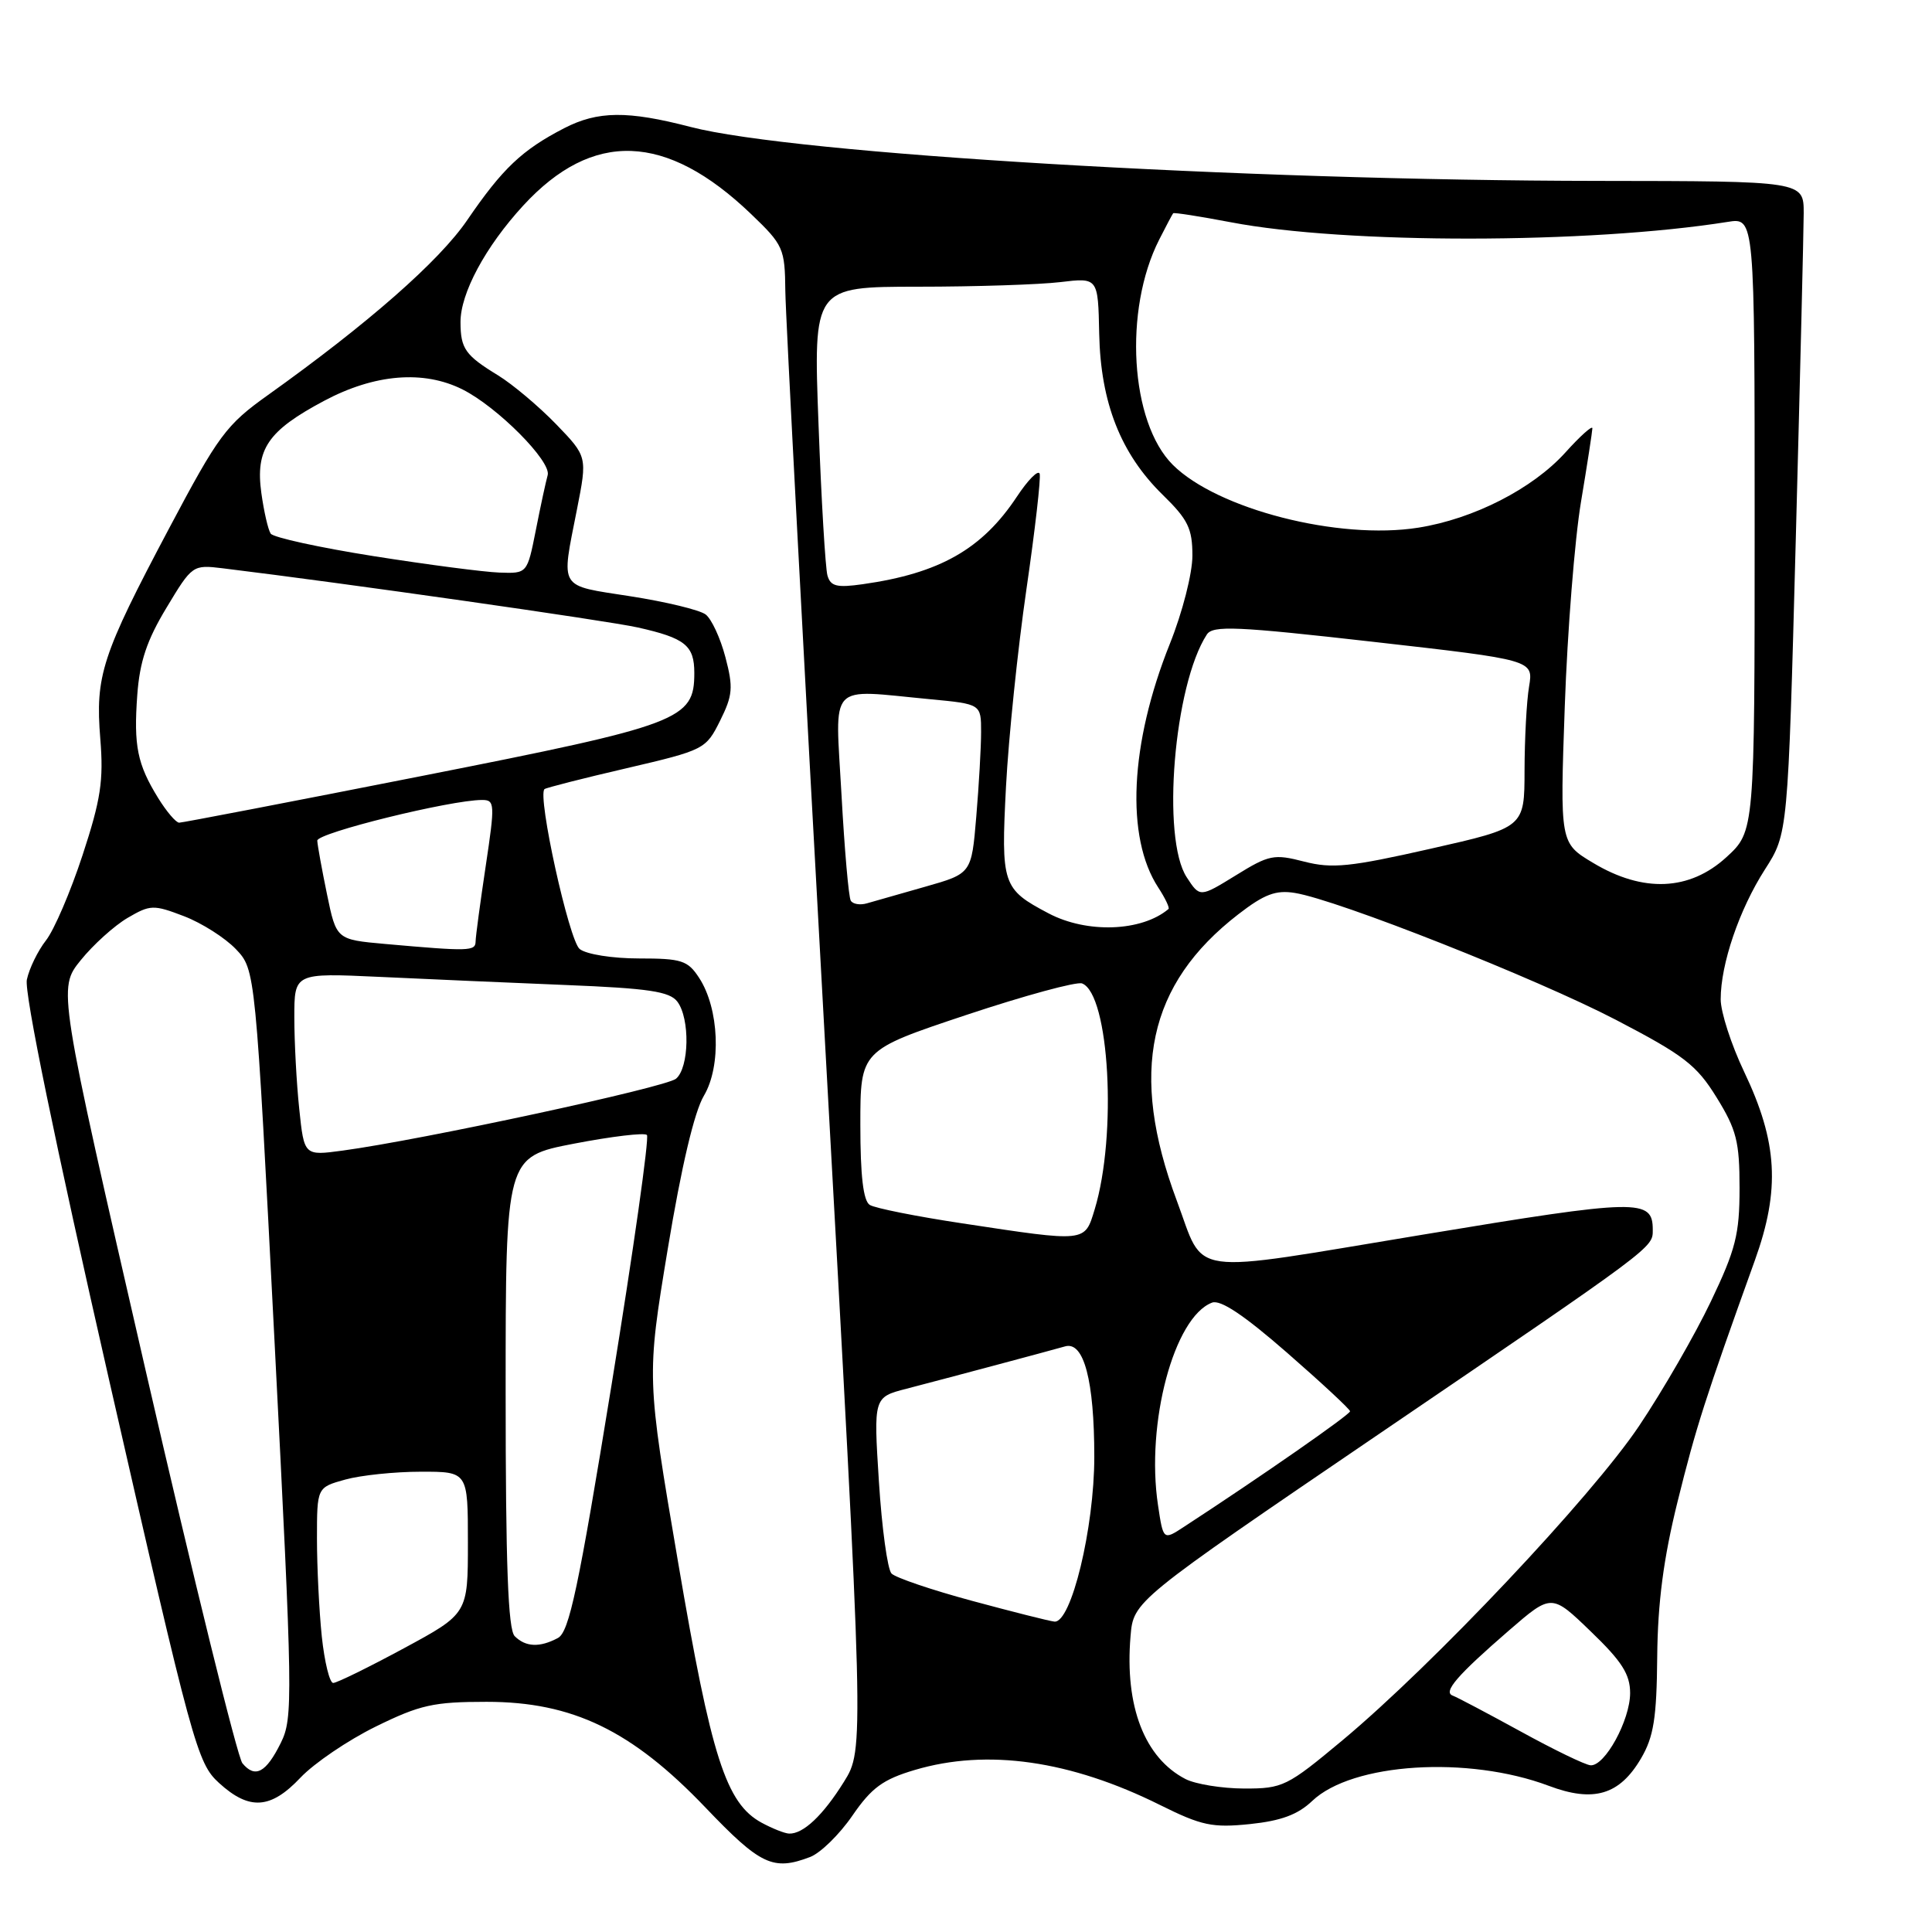 <?xml version="1.0" encoding="UTF-8" standalone="no"?>
<!DOCTYPE svg PUBLIC "-//W3C//DTD SVG 1.1//EN" "http://www.w3.org/Graphics/SVG/1.1/DTD/svg11.dtd" >
<svg xmlns="http://www.w3.org/2000/svg" xmlns:xlink="http://www.w3.org/1999/xlink" version="1.1" viewBox="0 0 256 256">
 <g >
 <path fill="currentColor"
d=" M 107.35 246.06 C 108.71 245.54 111.23 243.08 112.94 240.59 C 115.49 236.88 116.99 235.78 121.21 234.53 C 130.80 231.68 141.84 233.26 153.73 239.18 C 159.22 241.91 160.65 242.21 165.62 241.70 C 169.75 241.27 171.97 240.45 173.88 238.63 C 179.18 233.58 194.52 232.61 205.22 236.63 C 211.16 238.87 214.60 237.85 217.45 232.99 C 219.12 230.14 219.52 227.67 219.59 219.50 C 219.66 212.35 220.42 206.51 222.28 199.00 C 224.73 189.11 225.91 185.41 232.53 167.00 C 235.91 157.60 235.55 151.33 231.10 142.00 C 229.40 138.43 228.00 134.11 228.00 132.41 C 228.00 127.73 230.46 120.52 233.86 115.21 C 236.91 110.46 236.91 110.46 237.95 71.48 C 238.52 50.04 238.99 30.59 239.00 28.25 C 239.00 24.00 239.00 24.00 211.75 23.97 C 164.52 23.92 105.20 20.39 91.50 16.82 C 83.16 14.65 79.21 14.69 74.75 16.99 C 69.16 19.88 66.58 22.33 61.90 29.18 C 58.19 34.61 48.78 42.87 35.50 52.35 C 29.96 56.30 28.95 57.66 22.38 70.06 C 13.49 86.83 12.61 89.53 13.29 97.89 C 13.74 103.42 13.36 105.94 10.94 113.31 C 9.35 118.16 7.17 123.24 6.09 124.61 C 5.02 125.98 3.88 128.31 3.56 129.80 C 3.19 131.49 7.28 151.36 14.49 183.00 C 25.53 231.41 26.13 233.61 29.02 236.25 C 33.04 239.92 35.87 239.73 39.82 235.54 C 41.62 233.64 46.09 230.60 49.77 228.79 C 55.65 225.90 57.43 225.50 64.48 225.50 C 75.87 225.50 83.72 229.29 93.50 239.53 C 100.77 247.14 102.44 247.93 107.35 246.06 Z  M 100.92 241.52 C 96.20 238.95 94.26 232.91 89.85 207.00 C 85.67 182.50 85.67 182.50 88.48 165.50 C 90.29 154.57 92.00 147.32 93.27 145.19 C 95.61 141.25 95.30 133.63 92.63 129.56 C 91.13 127.26 90.31 127.00 84.67 127.00 C 81.15 127.00 77.69 126.45 76.81 125.75 C 75.40 124.63 71.17 105.42 72.15 104.56 C 72.34 104.39 77.22 103.14 83.00 101.80 C 93.33 99.39 93.53 99.28 95.41 95.51 C 97.09 92.13 97.18 91.11 96.12 87.08 C 95.46 84.56 94.28 82.01 93.50 81.42 C 92.71 80.82 88.23 79.74 83.54 79.01 C 73.89 77.50 74.34 78.24 76.45 67.50 C 77.83 60.50 77.83 60.50 73.67 56.19 C 71.37 53.82 67.92 50.92 66.00 49.74 C 61.66 47.09 61.03 46.21 61.02 42.71 C 60.99 38.89 64.32 32.69 69.32 27.25 C 78.53 17.23 88.27 17.58 99.51 28.35 C 103.82 32.48 104.00 32.90 104.06 38.58 C 104.10 41.84 106.46 86.64 109.32 138.14 C 114.52 231.79 114.52 231.79 111.82 236.11 C 109.06 240.54 106.43 243.03 104.56 242.96 C 103.98 242.94 102.34 242.29 100.92 241.52 Z  M 157.10 235.74 C 151.66 232.94 149.02 226.09 149.80 216.83 C 150.19 212.15 150.19 212.15 182.84 189.93 C 219.37 165.08 219.00 165.35 219.00 162.97 C 219.00 158.81 217.23 158.84 188.46 163.61 C 156.75 168.85 159.74 169.27 155.93 159.09 C 149.58 142.11 152.09 130.41 164.08 121.15 C 167.53 118.48 169.06 117.91 171.58 118.32 C 177.27 119.24 203.56 129.64 214.11 135.13 C 223.13 139.83 224.80 141.11 227.46 145.42 C 230.10 149.69 230.50 151.28 230.50 157.42 C 230.50 163.56 229.99 165.56 226.69 172.47 C 224.60 176.85 220.33 184.26 217.19 188.94 C 210.93 198.29 189.90 220.58 177.88 230.60 C 170.54 236.72 169.98 237.00 164.85 236.99 C 161.91 236.98 158.42 236.41 157.10 235.74 Z  M 32.12 233.64 C 31.47 232.86 25.70 209.44 19.30 181.60 C 7.67 130.98 7.67 130.98 10.69 127.24 C 12.35 125.18 15.15 122.66 16.90 121.63 C 19.91 119.87 20.33 119.85 24.38 121.40 C 26.73 122.30 29.83 124.27 31.26 125.77 C 33.85 128.50 33.85 128.50 36.39 178.00 C 38.80 225.04 38.84 227.66 37.21 230.94 C 35.25 234.90 33.80 235.67 32.12 233.64 Z  M 201.50 229.43 C 197.10 227.02 193.05 224.88 192.50 224.68 C 191.17 224.21 193.05 222.02 199.94 216.05 C 205.59 211.16 205.59 211.16 210.79 216.18 C 214.91 220.14 216.00 221.85 216.00 224.35 C 215.99 227.94 212.66 234.04 210.76 233.91 C 210.07 233.87 205.90 231.85 201.50 229.43 Z  M 42.64 216.85 C 42.29 213.47 42.00 207.64 42.00 203.90 C 42.00 197.09 42.00 197.09 45.75 196.05 C 47.81 195.48 52.31 195.01 55.75 195.01 C 62.00 195.00 62.00 195.00 62.00 204.41 C 62.00 213.82 62.00 213.82 53.51 218.41 C 48.84 220.93 44.63 223.00 44.15 223.00 C 43.68 223.00 43.00 220.23 42.64 216.85 Z  M 68.20 216.80 C 67.32 215.92 67.00 207.34 67.00 184.45 C 67.00 153.29 67.00 153.29 76.06 151.54 C 81.05 150.58 85.39 150.06 85.72 150.39 C 86.05 150.72 83.94 165.63 81.03 183.53 C 76.65 210.45 75.42 216.24 73.93 217.04 C 71.52 218.33 69.65 218.25 68.20 216.80 Z  M 128.80 212.12 C 123.46 210.68 118.66 209.05 118.13 208.50 C 117.60 207.95 116.85 202.47 116.46 196.32 C 115.75 185.14 115.75 185.14 120.13 184.01 C 125.21 182.69 138.75 179.08 141.14 178.40 C 143.62 177.70 145.00 182.94 145.00 193.04 C 145.00 202.46 141.94 215.11 139.71 214.87 C 139.04 214.80 134.13 213.56 128.80 212.12 Z  M 153.44 199.43 C 151.81 188.59 155.56 174.54 160.59 172.61 C 161.71 172.17 164.82 174.25 170.54 179.24 C 175.11 183.23 178.87 186.72 178.89 187.00 C 178.92 187.42 167.09 195.66 156.90 202.30 C 154.14 204.11 154.14 204.11 153.44 199.43 Z  M 127.50 162.10 C 121.45 161.19 115.94 160.09 115.25 159.66 C 114.39 159.12 114.00 155.83 114.00 149.02 C 114.00 139.17 114.00 139.17 128.03 134.49 C 135.75 131.92 142.66 130.04 143.38 130.31 C 147.00 131.70 148.04 150.41 145.05 160.25 C 143.71 164.64 144.04 164.61 127.50 162.10 Z  M 39.65 146.93 C 39.29 143.51 39.00 138.05 39.00 134.81 C 39.00 128.92 39.00 128.92 50.25 129.44 C 56.44 129.73 67.58 130.22 75.00 130.52 C 85.97 130.96 88.73 131.38 89.75 132.72 C 91.45 134.97 91.33 141.48 89.57 142.94 C 88.20 144.08 55.92 151.04 45.40 152.46 C 40.30 153.15 40.30 153.15 39.65 146.93 Z  M 51.04 125.08 C 44.57 124.50 44.57 124.50 43.33 118.50 C 42.65 115.20 42.07 112.00 42.04 111.39 C 42.00 110.37 59.70 106.00 63.88 106.00 C 65.57 106.00 65.60 106.50 64.36 114.75 C 63.64 119.56 63.03 124.06 63.02 124.75 C 63.00 126.05 62.18 126.07 51.04 125.08 Z  M 138.93 121.02 C 132.82 117.80 132.63 117.22 133.30 104.22 C 133.64 97.77 134.85 86.04 136.00 78.13 C 137.15 70.23 137.94 63.32 137.76 62.77 C 137.57 62.22 136.22 63.58 134.75 65.80 C 130.14 72.77 124.50 75.97 114.32 77.41 C 110.88 77.90 110.05 77.69 109.64 76.25 C 109.37 75.29 108.83 66.29 108.46 56.25 C 107.77 38.00 107.77 38.00 121.63 37.99 C 129.26 37.99 137.75 37.71 140.50 37.38 C 145.50 36.78 145.50 36.78 145.65 44.23 C 145.84 53.37 148.51 60.13 154.06 65.56 C 157.42 68.84 158.00 70.03 158.00 73.63 C 158.00 75.98 156.68 81.15 155.01 85.31 C 149.71 98.54 149.12 110.96 153.48 117.61 C 154.40 119.02 155.01 120.30 154.83 120.45 C 151.27 123.45 144.02 123.71 138.93 121.02 Z  M 112.73 119.34 C 112.45 118.88 111.90 112.54 111.50 105.25 C 110.67 90.12 109.53 91.36 123.25 92.65 C 130.00 93.29 130.00 93.29 130.00 96.99 C 130.00 99.03 129.71 104.08 129.36 108.22 C 128.73 115.75 128.73 115.75 122.61 117.49 C 119.25 118.45 115.76 119.44 114.86 119.70 C 113.96 119.96 113.00 119.80 112.73 119.34 Z  M 157.25 116.25 C 153.87 111.10 155.55 90.78 159.91 84.08 C 160.70 82.85 163.84 82.99 182.01 85.05 C 203.19 87.45 203.19 87.45 202.61 90.97 C 202.28 92.91 202.02 97.91 202.01 102.08 C 202.00 109.65 202.00 109.65 189.57 112.46 C 178.88 114.88 176.53 115.12 172.82 114.17 C 168.81 113.13 168.16 113.26 163.75 115.99 C 158.99 118.92 158.99 118.92 157.25 116.25 Z  M 211.10 114.34 C 206.70 111.71 206.70 111.71 207.34 93.60 C 207.69 83.65 208.66 71.45 209.49 66.50 C 210.32 61.55 210.99 57.16 211.00 56.75 C 211.00 56.33 209.38 57.78 207.41 59.97 C 203.07 64.77 195.26 68.76 187.93 69.92 C 177.38 71.59 161.30 67.47 155.40 61.59 C 149.75 55.96 148.86 41.08 153.60 31.75 C 154.51 29.96 155.34 28.39 155.45 28.26 C 155.55 28.13 158.99 28.67 163.09 29.45 C 178.27 32.36 210.51 32.33 228.94 29.40 C 232.50 28.83 232.50 28.83 232.50 69.49 C 232.50 110.15 232.50 110.15 228.76 113.58 C 223.88 118.05 217.73 118.32 211.10 114.34 Z  M 20.96 105.75 C 18.19 101.26 17.70 98.84 18.19 92.08 C 18.51 87.68 19.46 84.83 22.06 80.53 C 25.46 74.87 25.54 74.82 29.50 75.30 C 45.89 77.30 80.41 82.23 84.50 83.14 C 90.79 84.55 92.00 85.52 92.00 89.17 C 92.00 95.38 90.25 96.04 56.00 102.80 C 38.67 106.22 24.16 109.01 23.74 109.01 C 23.31 109.00 22.07 107.54 20.96 105.75 Z  M 49.50 73.69 C 42.35 72.56 36.22 71.22 35.87 70.71 C 35.52 70.19 34.97 67.77 34.63 65.33 C 33.83 59.51 35.48 57.09 42.93 53.12 C 49.63 49.55 56.13 49.01 61.30 51.61 C 65.93 53.94 73.08 61.14 72.57 62.96 C 72.33 63.81 71.62 67.09 71.00 70.25 C 69.86 76.00 69.86 76.00 66.18 75.87 C 64.16 75.80 56.65 74.82 49.50 73.69 Z "/>
</g>
</svg>